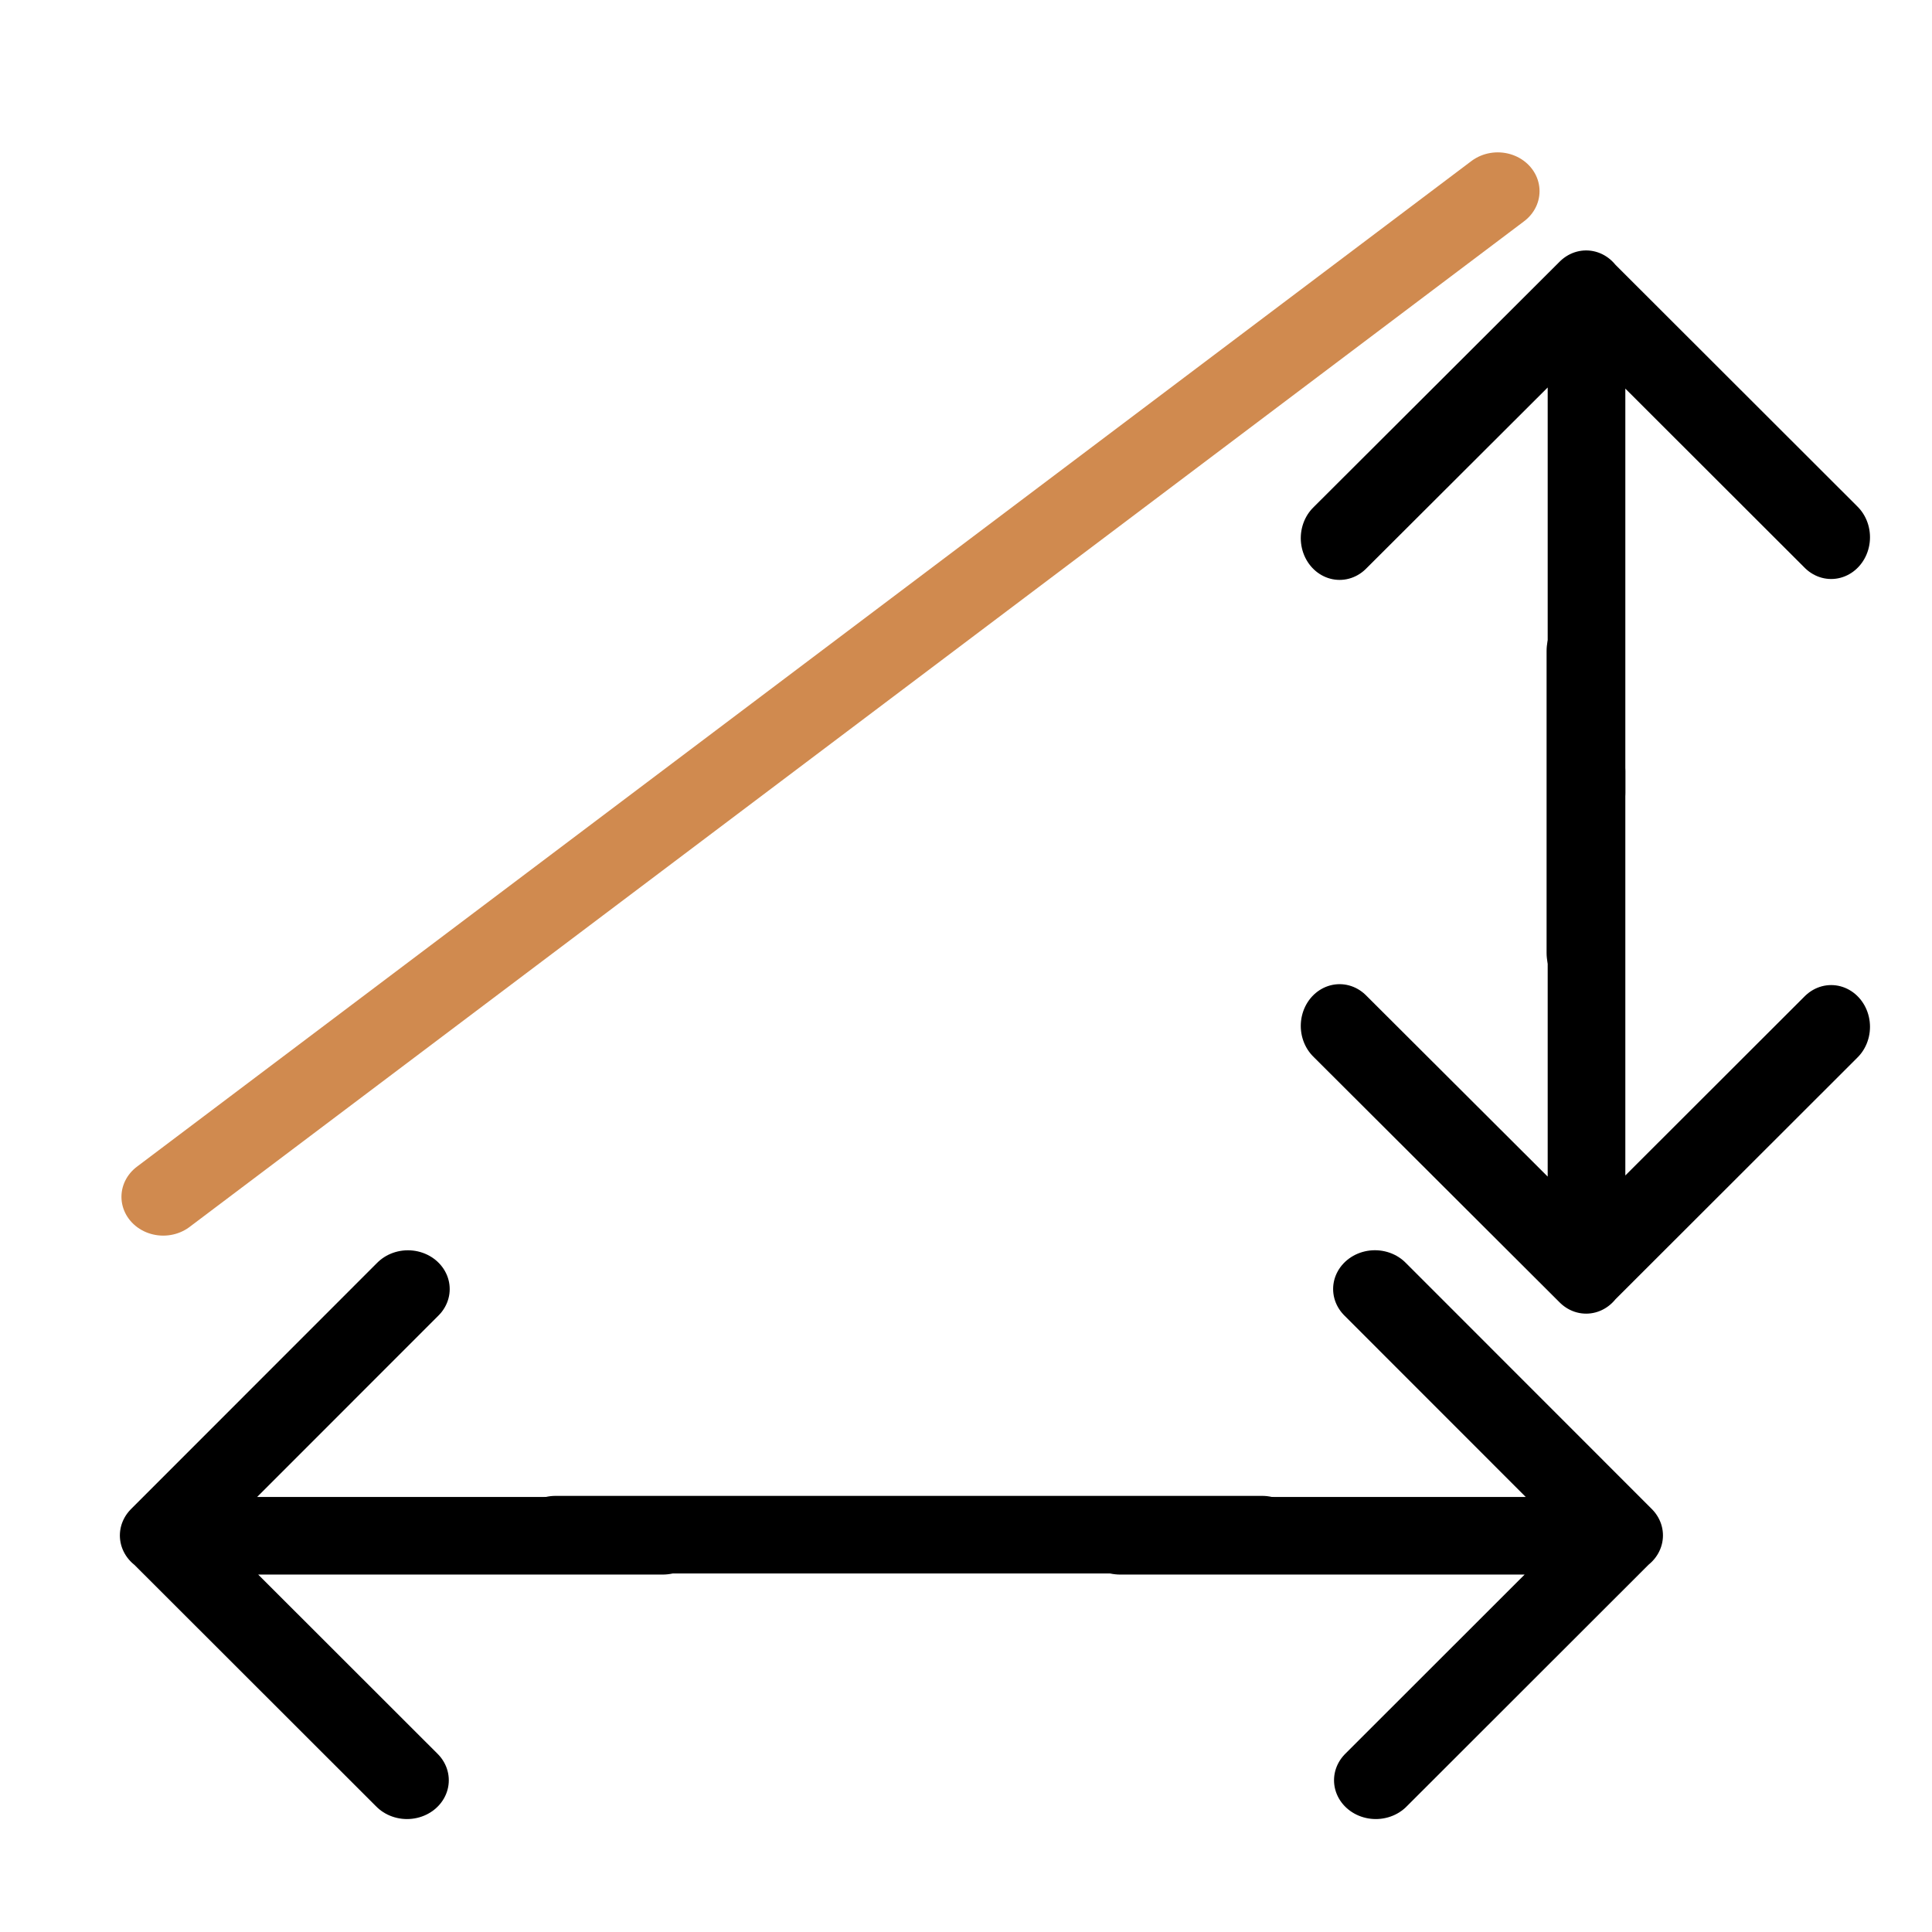 <?xml version="1.0" encoding="UTF-8" standalone="no"?>
<svg
   width="24"
   height="24"
   fill="none"
   stroke="currentColor"
   stroke-linecap="round"
   stroke-linejoin="round"
   stroke-width="1.5"
   version="1.1"
   viewBox="0 0 24 24"
   xml:space="preserve"
   id="svg137"
   sodipodi:docname="slope.svg"
   inkscape:version="1.2.1 (9c6d41e410, 2022-07-14)"
   xmlns:inkscape="http://www.inkscape.org/namespaces/inkscape"
   xmlns:sodipodi="http://sodipodi.sourceforge.net/DTD/sodipodi-0.dtd"
   xmlns="http://www.w3.org/2000/svg"
   xmlns:svg="http://www.w3.org/2000/svg"><defs
     id="defs141" /><sodipodi:namedview
     id="namedview139"
     pagecolor="#505050"
     bordercolor="#ffffff"
     borderopacity="1"
     inkscape:showpageshadow="0"
     inkscape:pageopacity="0"
     inkscape:pagecheckerboard="1"
     inkscape:deskcolor="#505050"
     showgrid="false"
     inkscape:zoom="45.254834"
     inkscape:cx="12.639534"
     inkscape:cy="12.838407"
     inkscape:window-width="2520"
     inkscape:window-height="1574"
     inkscape:window-x="-11"
     inkscape:window-y="-11"
     inkscape:window-maximized="1"
     inkscape:current-layer="g8770" /><g
     transform="translate(.485 1.856)"
     id="g135"><g
       transform="matrix(1 0 0 .931 .05 2.507)"
       stroke="#000"
       stroke-linecap="round"
       stroke-width="1.036"
       id="g133"><g
         id="g8846"
         transform="matrix(0.701,0,0,0.699,3.431,-4.36)"
         style="stroke-width:1.481"><g
           id="g8770"
           transform="translate(-3.998)"
           style="stroke-width:1.481"><path
             style="fill:none;stroke:#d08a4f;stroke-width:1.481;stroke-linecap:round;stroke-dasharray:none"
             d="M 1.233,22.379 24.882,3.182"
             id="path40714" /><g
             id="g18477"
             transform="translate(-1.126,10.86)"
             style="stroke:#000000;stroke-width:1.481;stroke-opacity:1;stroke-dasharray:none"><path
               id="path18425-7"
               style="fill:none;fill-opacity:1;stroke:#000000;stroke-width:1.481;stroke-linecap:round;stroke-dasharray:none;stroke-opacity:1"
               d="M 11.21,17.989 H 2.343 l 4.336,4.667 M 2.331,17.983 6.695,13.28"
               sodipodi:nodetypes="ccccc" /><path
               id="path18425-7-7"
               style="fill:none;fill-opacity:1;stroke:#000000;stroke-width:1.481;stroke-linecap:round;stroke-dasharray:none;stroke-opacity:1"
               d="m 19.316,17.989 h 8.867 l -4.336,4.667 m 4.348,-4.674 -4.364,-4.703"
               sodipodi:nodetypes="ccccc" /><path
               style="fill:none;fill-opacity:1;stroke:#000000;stroke-width:1.481;stroke-linecap:round;stroke-dasharray:none;stroke-opacity:1"
               d="M 9.312,17.968 H 21.832"
               id="path18472" /></g><g
             id="g18477-3"
             transform="matrix(0,-1.076,0.929,0,9.743,35.448)"
             style="stroke:#000000;stroke-width:1.481;stroke-opacity:1;stroke-dasharray:none"><path
               id="path18425-7-8"
               style="fill:none;fill-opacity:1;stroke:#000000;stroke-width:1.481;stroke-linecap:round;stroke-dasharray:none;stroke-opacity:1"
               d="m 19.693,17.989 h -8.867 l 4.336,4.667 m -4.348,-4.674 4.364,-4.703"
               sodipodi:nodetypes="ccccc" /><path
               id="path18425-7-7-3"
               style="fill:none;fill-opacity:1;stroke:#000000;stroke-width:1.481;stroke-linecap:round;stroke-dasharray:none;stroke-opacity:1"
               d="m 19.316,17.989 h 8.867 l -4.336,4.667 m 4.348,-4.674 -4.364,-4.703"
               sodipodi:nodetypes="ccccc" /><path
               style="fill:none;fill-opacity:1;stroke:#000000;stroke-width:1.481;stroke-linecap:round;stroke-dasharray:none;stroke-opacity:1"
               d="m 16.471,17.968 h 5.361"
               id="path18472-1"
               sodipodi:nodetypes="cc" /></g></g></g></g></g></svg>
